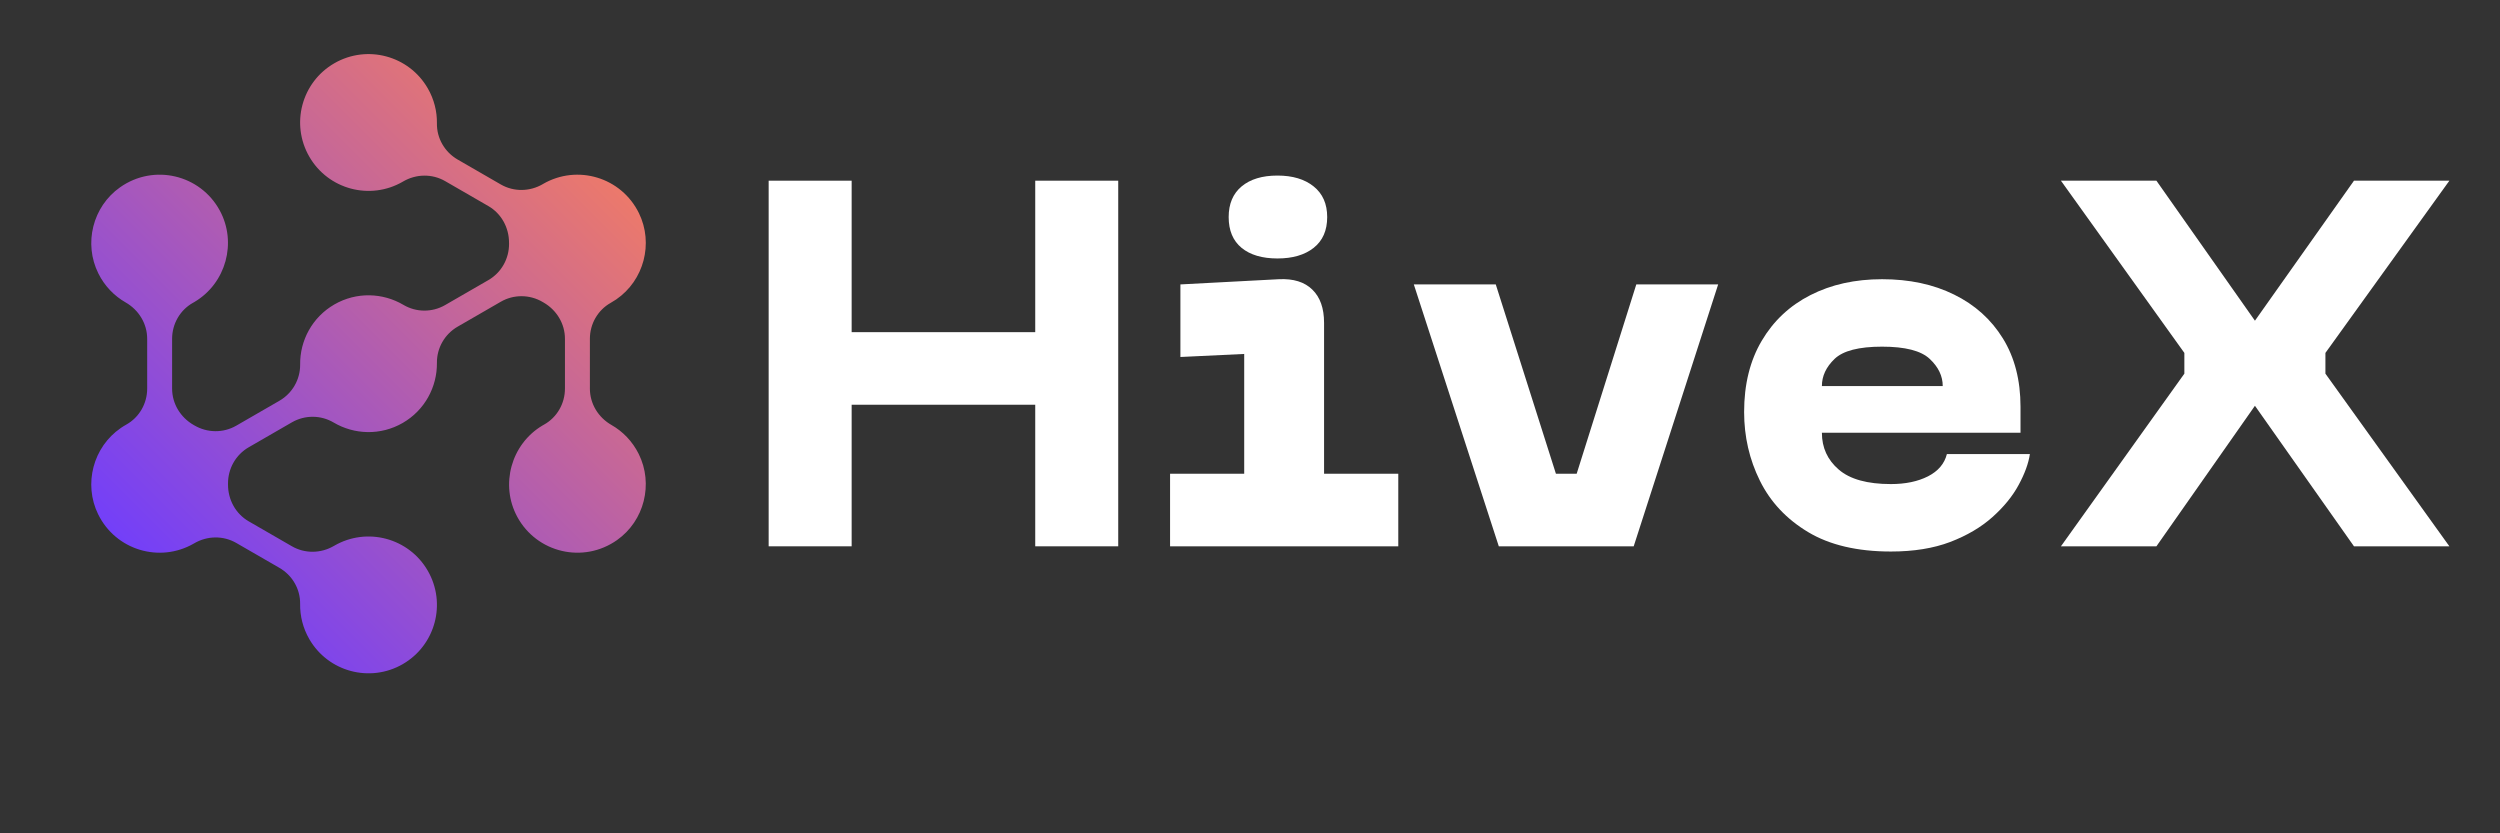 <svg xmlns="http://www.w3.org/2000/svg" xmlns:xlink="http://www.w3.org/1999/xlink" width="600" zoomAndPan="magnify" viewBox="0 0 450 150" height="200" preserveAspectRatio="xMidYMid meet" version="1.0"><rect x="0" y="0" width="450" height="150" fill="#333333" stroke="none"/><defs><g/><clipPath id="a81b6151dc"><path d="M 16 9 L 117 9 L 117 122 L 16 122 Z M 16 9 " clip-rule="nonzero"/></clipPath><clipPath id="68f51be85e"><path d="M 110.059 76.492 C 112.094 77.656 113.828 79.418 114.965 81.703 C 117.652 87.098 115.984 93.75 111.059 97.219 C 104.961 101.512 96.609 99.484 93.113 93.039 C 89.98 87.27 91.996 79.953 97.637 76.594 C 97.738 76.539 97.836 76.48 97.934 76.426 C 100.27 75.121 101.691 72.629 101.691 69.953 L 101.691 60.977 C 101.691 58.254 100.18 55.789 97.816 54.438 C 97.77 54.41 97.727 54.387 97.684 54.359 C 95.359 52.992 92.48 52.961 90.145 54.312 L 82.371 58.801 C 80.043 60.145 78.617 62.637 78.645 65.324 C 78.691 69.625 76.48 73.824 72.492 76.129 C 68.5 78.43 63.758 78.246 60.059 76.055 C 57.746 74.688 54.871 74.676 52.543 76.02 L 44.77 80.508 C 42.434 81.855 41.02 84.363 41.043 87.062 C 41.043 87.113 41.043 87.164 41.043 87.215 C 41.035 89.938 42.41 92.48 44.77 93.84 L 52.543 98.328 C 54.891 99.684 57.77 99.633 60.109 98.262 C 60.133 98.25 60.156 98.234 60.18 98.223 C 66.066 94.82 73.598 96.84 76.996 102.727 C 80.398 108.617 78.379 116.145 72.492 119.547 C 66.602 122.945 59.074 120.926 55.672 115.039 C 54.523 113.047 53.992 110.863 54.023 108.719 C 54.066 106.039 52.621 103.555 50.297 102.215 L 42.527 97.73 C 40.18 96.375 37.297 96.426 34.961 97.797 C 34.938 97.809 34.914 97.824 34.891 97.836 C 28.75 101.383 20.824 99.035 17.656 92.551 C 15.004 87.109 16.766 80.453 21.758 77.031 C 22.078 76.812 22.402 76.609 22.734 76.426 C 25.07 75.121 26.492 72.629 26.492 69.953 L 26.492 60.98 C 26.492 58.254 24.977 55.789 22.613 54.438 C 20.578 53.273 18.844 51.512 17.707 49.227 C 15.02 43.832 16.684 37.184 21.613 33.715 C 27.707 29.418 36.059 31.445 39.559 37.891 C 42.691 43.66 40.676 50.977 35.031 54.336 C 34.934 54.395 34.836 54.453 34.734 54.508 C 32.398 55.812 30.98 58.305 30.98 60.98 L 30.98 69.953 C 30.98 72.68 32.492 75.141 34.855 76.496 C 34.898 76.52 34.945 76.543 34.988 76.57 C 37.312 77.938 40.188 77.969 42.527 76.621 L 50.301 72.133 C 52.629 70.789 54.055 68.293 54.027 65.605 C 53.98 61.305 56.191 57.109 60.18 54.805 C 64.172 52.5 68.91 52.688 72.613 54.875 C 74.926 56.246 77.797 56.258 80.125 54.91 L 87.902 50.422 C 90.238 49.074 91.648 46.566 91.629 43.871 C 91.625 43.82 91.625 43.77 91.625 43.719 C 91.637 40.992 90.262 38.453 87.902 37.09 L 80.129 32.602 C 77.781 31.246 74.898 31.301 72.562 32.668 C 72.539 32.684 72.516 32.695 72.492 32.711 C 66.602 36.109 59.074 34.094 55.676 28.203 C 52.273 22.316 54.293 14.785 60.18 11.387 C 66.07 7.988 73.598 10.004 76.996 15.895 C 78.148 17.887 78.676 20.066 78.645 22.211 C 78.605 24.891 80.051 27.375 82.371 28.715 L 90.145 33.203 C 92.492 34.559 95.371 34.508 97.711 33.137 C 97.734 33.121 97.758 33.109 97.781 33.094 C 103.922 29.551 111.852 31.898 115.016 38.383 C 117.668 43.824 115.906 50.48 110.914 53.902 C 110.594 54.121 110.27 54.32 109.938 54.508 C 107.602 55.812 106.18 58.305 106.18 60.98 L 106.18 69.953 C 106.18 72.676 107.691 75.141 110.059 76.492 Z M 110.059 76.492 " clip-rule="nonzero"/></clipPath><linearGradient x1="-19.688" gradientTransform="matrix(0.223, 0, 0, 0.223, 16.427, 9.735)" y1="493.57" x2="467.936" gradientUnits="userSpaceOnUse" y2="5.946" id="30e029e35e"><stop stop-opacity="1" stop-color="rgb(45.099%, 24.699%, 97.6%)" offset="0"/><stop stop-opacity="1" stop-color="rgb(45.099%, 24.699%, 97.6%)" offset="0.125"/><stop stop-opacity="1" stop-color="rgb(45.099%, 24.699%, 97.6%)" offset="0.141"/><stop stop-opacity="1" stop-color="rgb(45.16%, 24.728%, 97.527%)" offset="0.148"/><stop stop-opacity="1" stop-color="rgb(45.485%, 24.884%, 97.145%)" offset="0.152"/><stop stop-opacity="1" stop-color="rgb(45.747%, 25.011%, 96.838%)" offset="0.156"/><stop stop-opacity="1" stop-color="rgb(46.01%, 25.137%, 96.53%)" offset="0.16"/><stop stop-opacity="1" stop-color="rgb(46.272%, 25.264%, 96.223%)" offset="0.164"/><stop stop-opacity="1" stop-color="rgb(46.535%, 25.389%, 95.915%)" offset="0.168"/><stop stop-opacity="1" stop-color="rgb(46.797%, 25.516%, 95.607%)" offset="0.172"/><stop stop-opacity="1" stop-color="rgb(47.06%, 25.641%, 95.299%)" offset="0.176"/><stop stop-opacity="1" stop-color="rgb(47.322%, 25.768%, 94.992%)" offset="0.18"/><stop stop-opacity="1" stop-color="rgb(47.585%, 25.894%, 94.684%)" offset="0.184"/><stop stop-opacity="1" stop-color="rgb(47.847%, 26.021%, 94.377%)" offset="0.188"/><stop stop-opacity="1" stop-color="rgb(48.108%, 26.146%, 94.069%)" offset="0.191"/><stop stop-opacity="1" stop-color="rgb(48.37%, 26.273%, 93.762%)" offset="0.195"/><stop stop-opacity="1" stop-color="rgb(48.633%, 26.399%, 93.454%)" offset="0.199"/><stop stop-opacity="1" stop-color="rgb(48.895%, 26.526%, 93.146%)" offset="0.203"/><stop stop-opacity="1" stop-color="rgb(49.158%, 26.651%, 92.838%)" offset="0.207"/><stop stop-opacity="1" stop-color="rgb(49.42%, 26.778%, 92.531%)" offset="0.211"/><stop stop-opacity="1" stop-color="rgb(49.683%, 26.903%, 92.223%)" offset="0.215"/><stop stop-opacity="1" stop-color="rgb(49.945%, 27.029%, 91.916%)" offset="0.219"/><stop stop-opacity="1" stop-color="rgb(50.208%, 27.156%, 91.608%)" offset="0.223"/><stop stop-opacity="1" stop-color="rgb(50.47%, 27.283%, 91.299%)" offset="0.227"/><stop stop-opacity="1" stop-color="rgb(50.732%, 27.408%, 90.991%)" offset="0.23"/><stop stop-opacity="1" stop-color="rgb(50.995%, 27.534%, 90.685%)" offset="0.234"/><stop stop-opacity="1" stop-color="rgb(51.256%, 27.661%, 90.376%)" offset="0.238"/><stop stop-opacity="1" stop-color="rgb(51.518%, 27.788%, 90.07%)" offset="0.242"/><stop stop-opacity="1" stop-color="rgb(51.781%, 27.913%, 89.761%)" offset="0.246"/><stop stop-opacity="1" stop-color="rgb(52.043%, 28.04%, 89.453%)" offset="0.25"/><stop stop-opacity="1" stop-color="rgb(52.306%, 28.165%, 89.145%)" offset="0.254"/><stop stop-opacity="1" stop-color="rgb(52.568%, 28.291%, 88.838%)" offset="0.258"/><stop stop-opacity="1" stop-color="rgb(52.831%, 28.418%, 88.53%)" offset="0.262"/><stop stop-opacity="1" stop-color="rgb(53.093%, 28.545%, 88.223%)" offset="0.266"/><stop stop-opacity="1" stop-color="rgb(53.355%, 28.67%, 87.915%)" offset="0.27"/><stop stop-opacity="1" stop-color="rgb(53.618%, 28.796%, 87.607%)" offset="0.273"/><stop stop-opacity="1" stop-color="rgb(53.88%, 28.923%, 87.299%)" offset="0.277"/><stop stop-opacity="1" stop-color="rgb(54.143%, 29.05%, 86.992%)" offset="0.281"/><stop stop-opacity="1" stop-color="rgb(54.404%, 29.175%, 86.684%)" offset="0.285"/><stop stop-opacity="1" stop-color="rgb(54.666%, 29.301%, 86.377%)" offset="0.289"/><stop stop-opacity="1" stop-color="rgb(54.929%, 29.427%, 86.069%)" offset="0.293"/><stop stop-opacity="1" stop-color="rgb(55.191%, 29.553%, 85.76%)" offset="0.297"/><stop stop-opacity="1" stop-color="rgb(55.453%, 29.68%, 85.452%)" offset="0.301"/><stop stop-opacity="1" stop-color="rgb(55.716%, 29.807%, 85.146%)" offset="0.305"/><stop stop-opacity="1" stop-color="rgb(55.978%, 29.932%, 84.837%)" offset="0.309"/><stop stop-opacity="1" stop-color="rgb(56.241%, 30.058%, 84.531%)" offset="0.312"/><stop stop-opacity="1" stop-color="rgb(56.503%, 30.185%, 84.222%)" offset="0.316"/><stop stop-opacity="1" stop-color="rgb(56.766%, 30.312%, 83.914%)" offset="0.32"/><stop stop-opacity="1" stop-color="rgb(57.028%, 30.437%, 83.606%)" offset="0.324"/><stop stop-opacity="1" stop-color="rgb(57.291%, 30.563%, 83.299%)" offset="0.328"/><stop stop-opacity="1" stop-color="rgb(57.553%, 30.688%, 82.991%)" offset="0.332"/><stop stop-opacity="1" stop-color="rgb(57.816%, 30.815%, 82.684%)" offset="0.336"/><stop stop-opacity="1" stop-color="rgb(58.076%, 30.942%, 82.376%)" offset="0.34"/><stop stop-opacity="1" stop-color="rgb(58.339%, 31.068%, 82.068%)" offset="0.344"/><stop stop-opacity="1" stop-color="rgb(58.601%, 31.194%, 81.76%)" offset="0.348"/><stop stop-opacity="1" stop-color="rgb(58.864%, 31.32%, 81.453%)" offset="0.352"/><stop stop-opacity="1" stop-color="rgb(59.126%, 31.445%, 81.145%)" offset="0.355"/><stop stop-opacity="1" stop-color="rgb(59.389%, 31.572%, 80.838%)" offset="0.359"/><stop stop-opacity="1" stop-color="rgb(59.651%, 31.699%, 80.53%)" offset="0.363"/><stop stop-opacity="1" stop-color="rgb(59.914%, 31.825%, 80.222%)" offset="0.367"/><stop stop-opacity="1" stop-color="rgb(60.176%, 31.95%, 79.913%)" offset="0.371"/><stop stop-opacity="1" stop-color="rgb(60.439%, 32.077%, 79.607%)" offset="0.375"/><stop stop-opacity="1" stop-color="rgb(60.701%, 32.204%, 79.298%)" offset="0.379"/><stop stop-opacity="1" stop-color="rgb(60.963%, 32.33%, 78.992%)" offset="0.383"/><stop stop-opacity="1" stop-color="rgb(61.224%, 32.455%, 78.683%)" offset="0.387"/><stop stop-opacity="1" stop-color="rgb(61.487%, 32.582%, 78.375%)" offset="0.391"/><stop stop-opacity="1" stop-color="rgb(61.749%, 32.707%, 78.067%)" offset="0.395"/><stop stop-opacity="1" stop-color="rgb(62.012%, 32.834%, 77.76%)" offset="0.398"/><stop stop-opacity="1" stop-color="rgb(62.274%, 32.961%, 77.452%)" offset="0.402"/><stop stop-opacity="1" stop-color="rgb(62.537%, 33.087%, 77.145%)" offset="0.406"/><stop stop-opacity="1" stop-color="rgb(62.799%, 33.212%, 76.837%)" offset="0.41"/><stop stop-opacity="1" stop-color="rgb(63.062%, 33.339%, 76.53%)" offset="0.414"/><stop stop-opacity="1" stop-color="rgb(63.324%, 33.466%, 76.222%)" offset="0.418"/><stop stop-opacity="1" stop-color="rgb(63.586%, 33.592%, 75.914%)" offset="0.422"/><stop stop-opacity="1" stop-color="rgb(63.849%, 33.717%, 75.606%)" offset="0.426"/><stop stop-opacity="1" stop-color="rgb(64.111%, 33.844%, 75.299%)" offset="0.43"/><stop stop-opacity="1" stop-color="rgb(64.372%, 33.969%, 74.991%)" offset="0.434"/><stop stop-opacity="1" stop-color="rgb(64.635%, 34.096%, 74.684%)" offset="0.438"/><stop stop-opacity="1" stop-color="rgb(64.897%, 34.222%, 74.376%)" offset="0.441"/><stop stop-opacity="1" stop-color="rgb(65.16%, 34.349%, 74.068%)" offset="0.445"/><stop stop-opacity="1" stop-color="rgb(65.422%, 34.474%, 73.759%)" offset="0.449"/><stop stop-opacity="1" stop-color="rgb(65.685%, 34.601%, 73.453%)" offset="0.453"/><stop stop-opacity="1" stop-color="rgb(65.947%, 34.727%, 73.145%)" offset="0.457"/><stop stop-opacity="1" stop-color="rgb(66.209%, 34.854%, 72.838%)" offset="0.461"/><stop stop-opacity="1" stop-color="rgb(66.472%, 34.979%, 72.53%)" offset="0.465"/><stop stop-opacity="1" stop-color="rgb(66.734%, 35.106%, 72.221%)" offset="0.469"/><stop stop-opacity="1" stop-color="rgb(66.997%, 35.231%, 71.913%)" offset="0.473"/><stop stop-opacity="1" stop-color="rgb(67.259%, 35.358%, 71.606%)" offset="0.477"/><stop stop-opacity="1" stop-color="rgb(67.52%, 35.484%, 71.298%)" offset="0.48"/><stop stop-opacity="1" stop-color="rgb(67.783%, 35.611%, 70.992%)" offset="0.484"/><stop stop-opacity="1" stop-color="rgb(68.045%, 35.736%, 70.683%)" offset="0.488"/><stop stop-opacity="1" stop-color="rgb(68.307%, 35.863%, 70.375%)" offset="0.492"/><stop stop-opacity="1" stop-color="rgb(68.57%, 35.989%, 70.067%)" offset="0.496"/><stop stop-opacity="1" stop-color="rgb(68.832%, 36.116%, 69.76%)" offset="0.5"/><stop stop-opacity="1" stop-color="rgb(69.095%, 36.241%, 69.452%)" offset="0.504"/><stop stop-opacity="1" stop-color="rgb(69.357%, 36.368%, 69.145%)" offset="0.508"/><stop stop-opacity="1" stop-color="rgb(69.62%, 36.493%, 68.837%)" offset="0.512"/><stop stop-opacity="1" stop-color="rgb(69.882%, 36.62%, 68.529%)" offset="0.516"/><stop stop-opacity="1" stop-color="rgb(70.145%, 36.746%, 68.221%)" offset="0.52"/><stop stop-opacity="1" stop-color="rgb(70.407%, 36.873%, 67.914%)" offset="0.523"/><stop stop-opacity="1" stop-color="rgb(70.67%, 36.998%, 67.606%)" offset="0.527"/><stop stop-opacity="1" stop-color="rgb(70.932%, 37.125%, 67.299%)" offset="0.531"/><stop stop-opacity="1" stop-color="rgb(71.193%, 37.25%, 66.991%)" offset="0.535"/><stop stop-opacity="1" stop-color="rgb(71.455%, 37.376%, 66.682%)" offset="0.539"/><stop stop-opacity="1" stop-color="rgb(71.718%, 37.503%, 66.374%)" offset="0.543"/><stop stop-opacity="1" stop-color="rgb(71.98%, 37.63%, 66.068%)" offset="0.547"/><stop stop-opacity="1" stop-color="rgb(72.243%, 37.755%, 65.759%)" offset="0.551"/><stop stop-opacity="1" stop-color="rgb(72.505%, 37.881%, 65.453%)" offset="0.555"/><stop stop-opacity="1" stop-color="rgb(72.768%, 38.008%, 65.144%)" offset="0.559"/><stop stop-opacity="1" stop-color="rgb(73.03%, 38.135%, 64.836%)" offset="0.562"/><stop stop-opacity="1" stop-color="rgb(73.293%, 38.26%, 64.528%)" offset="0.566"/><stop stop-opacity="1" stop-color="rgb(73.555%, 38.387%, 64.221%)" offset="0.57"/><stop stop-opacity="1" stop-color="rgb(73.817%, 38.512%, 63.913%)" offset="0.574"/><stop stop-opacity="1" stop-color="rgb(74.08%, 38.638%, 63.606%)" offset="0.578"/><stop stop-opacity="1" stop-color="rgb(74.341%, 38.765%, 63.298%)" offset="0.582"/><stop stop-opacity="1" stop-color="rgb(74.603%, 38.892%, 62.99%)" offset="0.586"/><stop stop-opacity="1" stop-color="rgb(74.866%, 39.017%, 62.682%)" offset="0.59"/><stop stop-opacity="1" stop-color="rgb(75.128%, 39.143%, 62.375%)" offset="0.594"/><stop stop-opacity="1" stop-color="rgb(75.391%, 39.27%, 62.067%)" offset="0.598"/><stop stop-opacity="1" stop-color="rgb(75.653%, 39.397%, 61.76%)" offset="0.602"/><stop stop-opacity="1" stop-color="rgb(75.916%, 39.522%, 61.452%)" offset="0.605"/><stop stop-opacity="1" stop-color="rgb(76.178%, 39.648%, 61.143%)" offset="0.609"/><stop stop-opacity="1" stop-color="rgb(76.44%, 39.774%, 60.835%)" offset="0.613"/><stop stop-opacity="1" stop-color="rgb(76.703%, 39.9%, 60.529%)" offset="0.617"/><stop stop-opacity="1" stop-color="rgb(76.965%, 40.027%, 60.22%)" offset="0.621"/><stop stop-opacity="1" stop-color="rgb(77.228%, 40.154%, 59.914%)" offset="0.625"/><stop stop-opacity="1" stop-color="rgb(77.489%, 40.279%, 59.605%)" offset="0.629"/><stop stop-opacity="1" stop-color="rgb(77.751%, 40.405%, 59.297%)" offset="0.633"/><stop stop-opacity="1" stop-color="rgb(78.014%, 40.532%, 58.989%)" offset="0.637"/><stop stop-opacity="1" stop-color="rgb(78.276%, 40.659%, 58.682%)" offset="0.641"/><stop stop-opacity="1" stop-color="rgb(78.539%, 40.784%, 58.374%)" offset="0.645"/><stop stop-opacity="1" stop-color="rgb(78.801%, 40.91%, 58.067%)" offset="0.648"/><stop stop-opacity="1" stop-color="rgb(79.063%, 41.035%, 57.759%)" offset="0.652"/><stop stop-opacity="1" stop-color="rgb(79.326%, 41.162%, 57.452%)" offset="0.656"/><stop stop-opacity="1" stop-color="rgb(79.588%, 41.289%, 57.144%)" offset="0.66"/><stop stop-opacity="1" stop-color="rgb(79.851%, 41.415%, 56.836%)" offset="0.664"/><stop stop-opacity="1" stop-color="rgb(80.113%, 41.541%, 56.528%)" offset="0.668"/><stop stop-opacity="1" stop-color="rgb(80.376%, 41.667%, 56.221%)" offset="0.672"/><stop stop-opacity="1" stop-color="rgb(80.637%, 41.794%, 55.913%)" offset="0.676"/><stop stop-opacity="1" stop-color="rgb(80.899%, 41.92%, 55.606%)" offset="0.68"/><stop stop-opacity="1" stop-color="rgb(81.161%, 42.046%, 55.298%)" offset="0.684"/><stop stop-opacity="1" stop-color="rgb(81.424%, 42.172%, 54.99%)" offset="0.688"/><stop stop-opacity="1" stop-color="rgb(81.686%, 42.297%, 54.681%)" offset="0.691"/><stop stop-opacity="1" stop-color="rgb(81.949%, 42.424%, 54.375%)" offset="0.695"/><stop stop-opacity="1" stop-color="rgb(82.211%, 42.551%, 54.066%)" offset="0.699"/><stop stop-opacity="1" stop-color="rgb(82.474%, 42.677%, 53.76%)" offset="0.703"/><stop stop-opacity="1" stop-color="rgb(82.736%, 42.802%, 53.452%)" offset="0.707"/><stop stop-opacity="1" stop-color="rgb(82.999%, 42.929%, 53.143%)" offset="0.711"/><stop stop-opacity="1" stop-color="rgb(83.261%, 43.054%, 52.835%)" offset="0.715"/><stop stop-opacity="1" stop-color="rgb(83.524%, 43.181%, 52.528%)" offset="0.719"/><stop stop-opacity="1" stop-color="rgb(83.784%, 43.307%, 52.22%)" offset="0.723"/><stop stop-opacity="1" stop-color="rgb(84.047%, 43.434%, 51.913%)" offset="0.727"/><stop stop-opacity="1" stop-color="rgb(84.309%, 43.559%, 51.605%)" offset="0.73"/><stop stop-opacity="1" stop-color="rgb(84.572%, 43.686%, 51.297%)" offset="0.734"/><stop stop-opacity="1" stop-color="rgb(84.834%, 43.813%, 50.989%)" offset="0.738"/><stop stop-opacity="1" stop-color="rgb(85.097%, 43.939%, 50.682%)" offset="0.742"/><stop stop-opacity="1" stop-color="rgb(85.359%, 44.064%, 50.374%)" offset="0.746"/><stop stop-opacity="1" stop-color="rgb(85.622%, 44.191%, 50.067%)" offset="0.75"/><stop stop-opacity="1" stop-color="rgb(85.884%, 44.316%, 49.759%)" offset="0.754"/><stop stop-opacity="1" stop-color="rgb(86.147%, 44.443%, 49.451%)" offset="0.758"/><stop stop-opacity="1" stop-color="rgb(86.409%, 44.569%, 49.142%)" offset="0.762"/><stop stop-opacity="1" stop-color="rgb(86.671%, 44.696%, 48.836%)" offset="0.766"/><stop stop-opacity="1" stop-color="rgb(86.934%, 44.821%, 48.528%)" offset="0.77"/><stop stop-opacity="1" stop-color="rgb(87.196%, 44.948%, 48.221%)" offset="0.773"/><stop stop-opacity="1" stop-color="rgb(87.457%, 45.074%, 47.913%)" offset="0.777"/><stop stop-opacity="1" stop-color="rgb(87.72%, 45.201%, 47.604%)" offset="0.781"/><stop stop-opacity="1" stop-color="rgb(87.982%, 45.326%, 47.296%)" offset="0.785"/><stop stop-opacity="1" stop-color="rgb(88.245%, 45.453%, 46.989%)" offset="0.789"/><stop stop-opacity="1" stop-color="rgb(88.507%, 45.578%, 46.681%)" offset="0.793"/><stop stop-opacity="1" stop-color="rgb(88.77%, 45.705%, 46.375%)" offset="0.797"/><stop stop-opacity="1" stop-color="rgb(89.032%, 45.831%, 46.066%)" offset="0.801"/><stop stop-opacity="1" stop-color="rgb(89.294%, 45.958%, 45.758%)" offset="0.805"/><stop stop-opacity="1" stop-color="rgb(89.557%, 46.083%, 45.45%)" offset="0.809"/><stop stop-opacity="1" stop-color="rgb(89.819%, 46.21%, 45.143%)" offset="0.812"/><stop stop-opacity="1" stop-color="rgb(90.082%, 46.336%, 44.835%)" offset="0.816"/><stop stop-opacity="1" stop-color="rgb(90.344%, 46.463%, 44.528%)" offset="0.82"/><stop stop-opacity="1" stop-color="rgb(90.605%, 46.588%, 44.22%)" offset="0.824"/><stop stop-opacity="1" stop-color="rgb(90.868%, 46.715%, 43.912%)" offset="0.828"/><stop stop-opacity="1" stop-color="rgb(91.13%, 46.84%, 43.604%)" offset="0.832"/><stop stop-opacity="1" stop-color="rgb(91.393%, 46.967%, 43.297%)" offset="0.836"/><stop stop-opacity="1" stop-color="rgb(91.655%, 47.093%, 42.989%)" offset="0.84"/><stop stop-opacity="1" stop-color="rgb(91.917%, 47.22%, 42.682%)" offset="0.844"/><stop stop-opacity="1" stop-color="rgb(92.18%, 47.345%, 42.374%)" offset="0.848"/><stop stop-opacity="1" stop-color="rgb(92.442%, 47.472%, 42.065%)" offset="0.852"/><stop stop-opacity="1" stop-color="rgb(92.47%, 47.485%, 42.032%)" offset="0.859"/><stop stop-opacity="1" stop-color="rgb(92.499%, 47.499%, 42%)" offset="0.875"/><stop stop-opacity="1" stop-color="rgb(92.499%, 47.499%, 42%)" offset="1"/></linearGradient></defs><g clip-path="url(#a81b6151dc)"><g clip-path="url(#68f51be85e)"><path fill="url(#30e029e35e)" d="M 15.004 7.988 L 15.004 122.73 L 117.668 122.73 L 117.668 7.988 Z M 15.004 7.988 " fill-rule="nonzero"/></g></g><g fill="#ffffff" fill-opacity="1"><g transform="translate(132.765, 98.336)"><g><path d="M 53.578 -38.547 L 53.578 -65.812 L 68.516 -65.812 L 68.516 0 L 53.578 0 L 53.578 -25.484 L 20.531 -25.484 L 20.531 0 L 5.594 0 L 5.594 -65.812 L 20.531 -65.812 L 20.531 -38.547 Z M 53.578 -38.547 "/></g></g></g><g fill="#ffffff" fill-opacity="1"><g transform="translate(206.879, 98.336)"><g><path d="M 23.062 -51.812 C 20.32 -51.812 18.172 -52.445 16.609 -53.719 C 15.055 -55 14.281 -56.848 14.281 -59.266 C 14.281 -61.641 15.055 -63.477 16.609 -64.781 C 18.172 -66.082 20.32 -66.734 23.062 -66.734 C 25.789 -66.734 27.961 -66.082 29.578 -64.781 C 31.203 -63.477 32.016 -61.641 32.016 -59.266 C 32.016 -56.848 31.203 -55 29.578 -53.719 C 27.961 -52.445 25.789 -51.812 23.062 -51.812 Z M 44.812 0 L 3.734 0 L 3.734 -13.062 L 17.078 -13.062 L 17.078 -34.625 L 5.594 -34.078 L 5.594 -47.141 L 23.328 -48.078 C 25.941 -48.203 27.945 -47.578 29.344 -46.203 C 30.75 -44.836 31.453 -42.848 31.453 -40.234 L 31.453 -13.062 L 44.812 -13.062 Z M 44.812 0 "/></g></g></g><g fill="#ffffff" fill-opacity="1"><g transform="translate(253.55, 98.336)"><g><path d="M 30.25 -13.062 L 40.984 -47.141 L 55.719 -47.141 L 40.516 0 L 16.234 0 L 0.938 -47.141 L 15.688 -47.141 L 26.516 -13.062 Z M 30.25 -13.062 "/></g></g></g><g fill="#ffffff" fill-opacity="1"><g transform="translate(310.208, 98.336)"><g><path d="M 3.734 -24.172 C 3.734 -29.148 4.789 -33.426 6.906 -37 C 9.02 -40.582 11.941 -43.32 15.672 -45.219 C 19.41 -47.125 23.707 -48.078 28.562 -48.078 C 33.477 -48.078 37.801 -47.156 41.531 -45.312 C 45.27 -43.477 48.195 -40.848 50.312 -37.422 C 52.426 -34.004 53.484 -29.898 53.484 -25.109 L 53.484 -20.438 L 17.734 -20.438 C 17.734 -17.758 18.742 -15.551 20.766 -13.812 C 22.785 -12.07 25.914 -11.203 30.156 -11.203 C 32.77 -11.203 34.992 -11.664 36.828 -12.594 C 38.66 -13.531 39.797 -14.867 40.234 -16.609 L 55.172 -16.609 C 54.922 -14.93 54.25 -13.082 53.156 -11.062 C 52.07 -9.039 50.5 -7.109 48.438 -5.266 C 46.383 -3.43 43.848 -1.938 40.828 -0.781 C 37.816 0.363 34.258 0.938 30.156 0.938 C 24.113 0.938 19.145 -0.227 15.25 -2.562 C 11.363 -4.895 8.473 -7.973 6.578 -11.797 C 4.68 -15.629 3.734 -19.754 3.734 -24.172 Z M 17.734 -28.844 L 39.484 -28.844 C 39.484 -30.645 38.703 -32.273 37.141 -33.734 C 35.586 -35.203 32.727 -35.938 28.562 -35.938 C 24.395 -35.938 21.547 -35.203 20.016 -33.734 C 18.492 -32.273 17.734 -30.645 17.734 -28.844 Z M 17.734 -28.844 "/></g></g></g><g fill="#ffffff" fill-opacity="1"><g transform="translate(369.107, 98.336)"><g><path d="M 19.047 0 L 1.859 0 L 24.078 -31.078 L 24.078 -34.812 L 1.859 -65.812 L 19.047 -65.812 L 36.781 -40.609 L 54.609 -65.812 L 71.781 -65.812 L 49.469 -34.812 L 49.469 -31.078 L 71.781 0 L 54.609 0 L 36.781 -25.297 Z M 19.047 0 "/></g></g></g></svg>